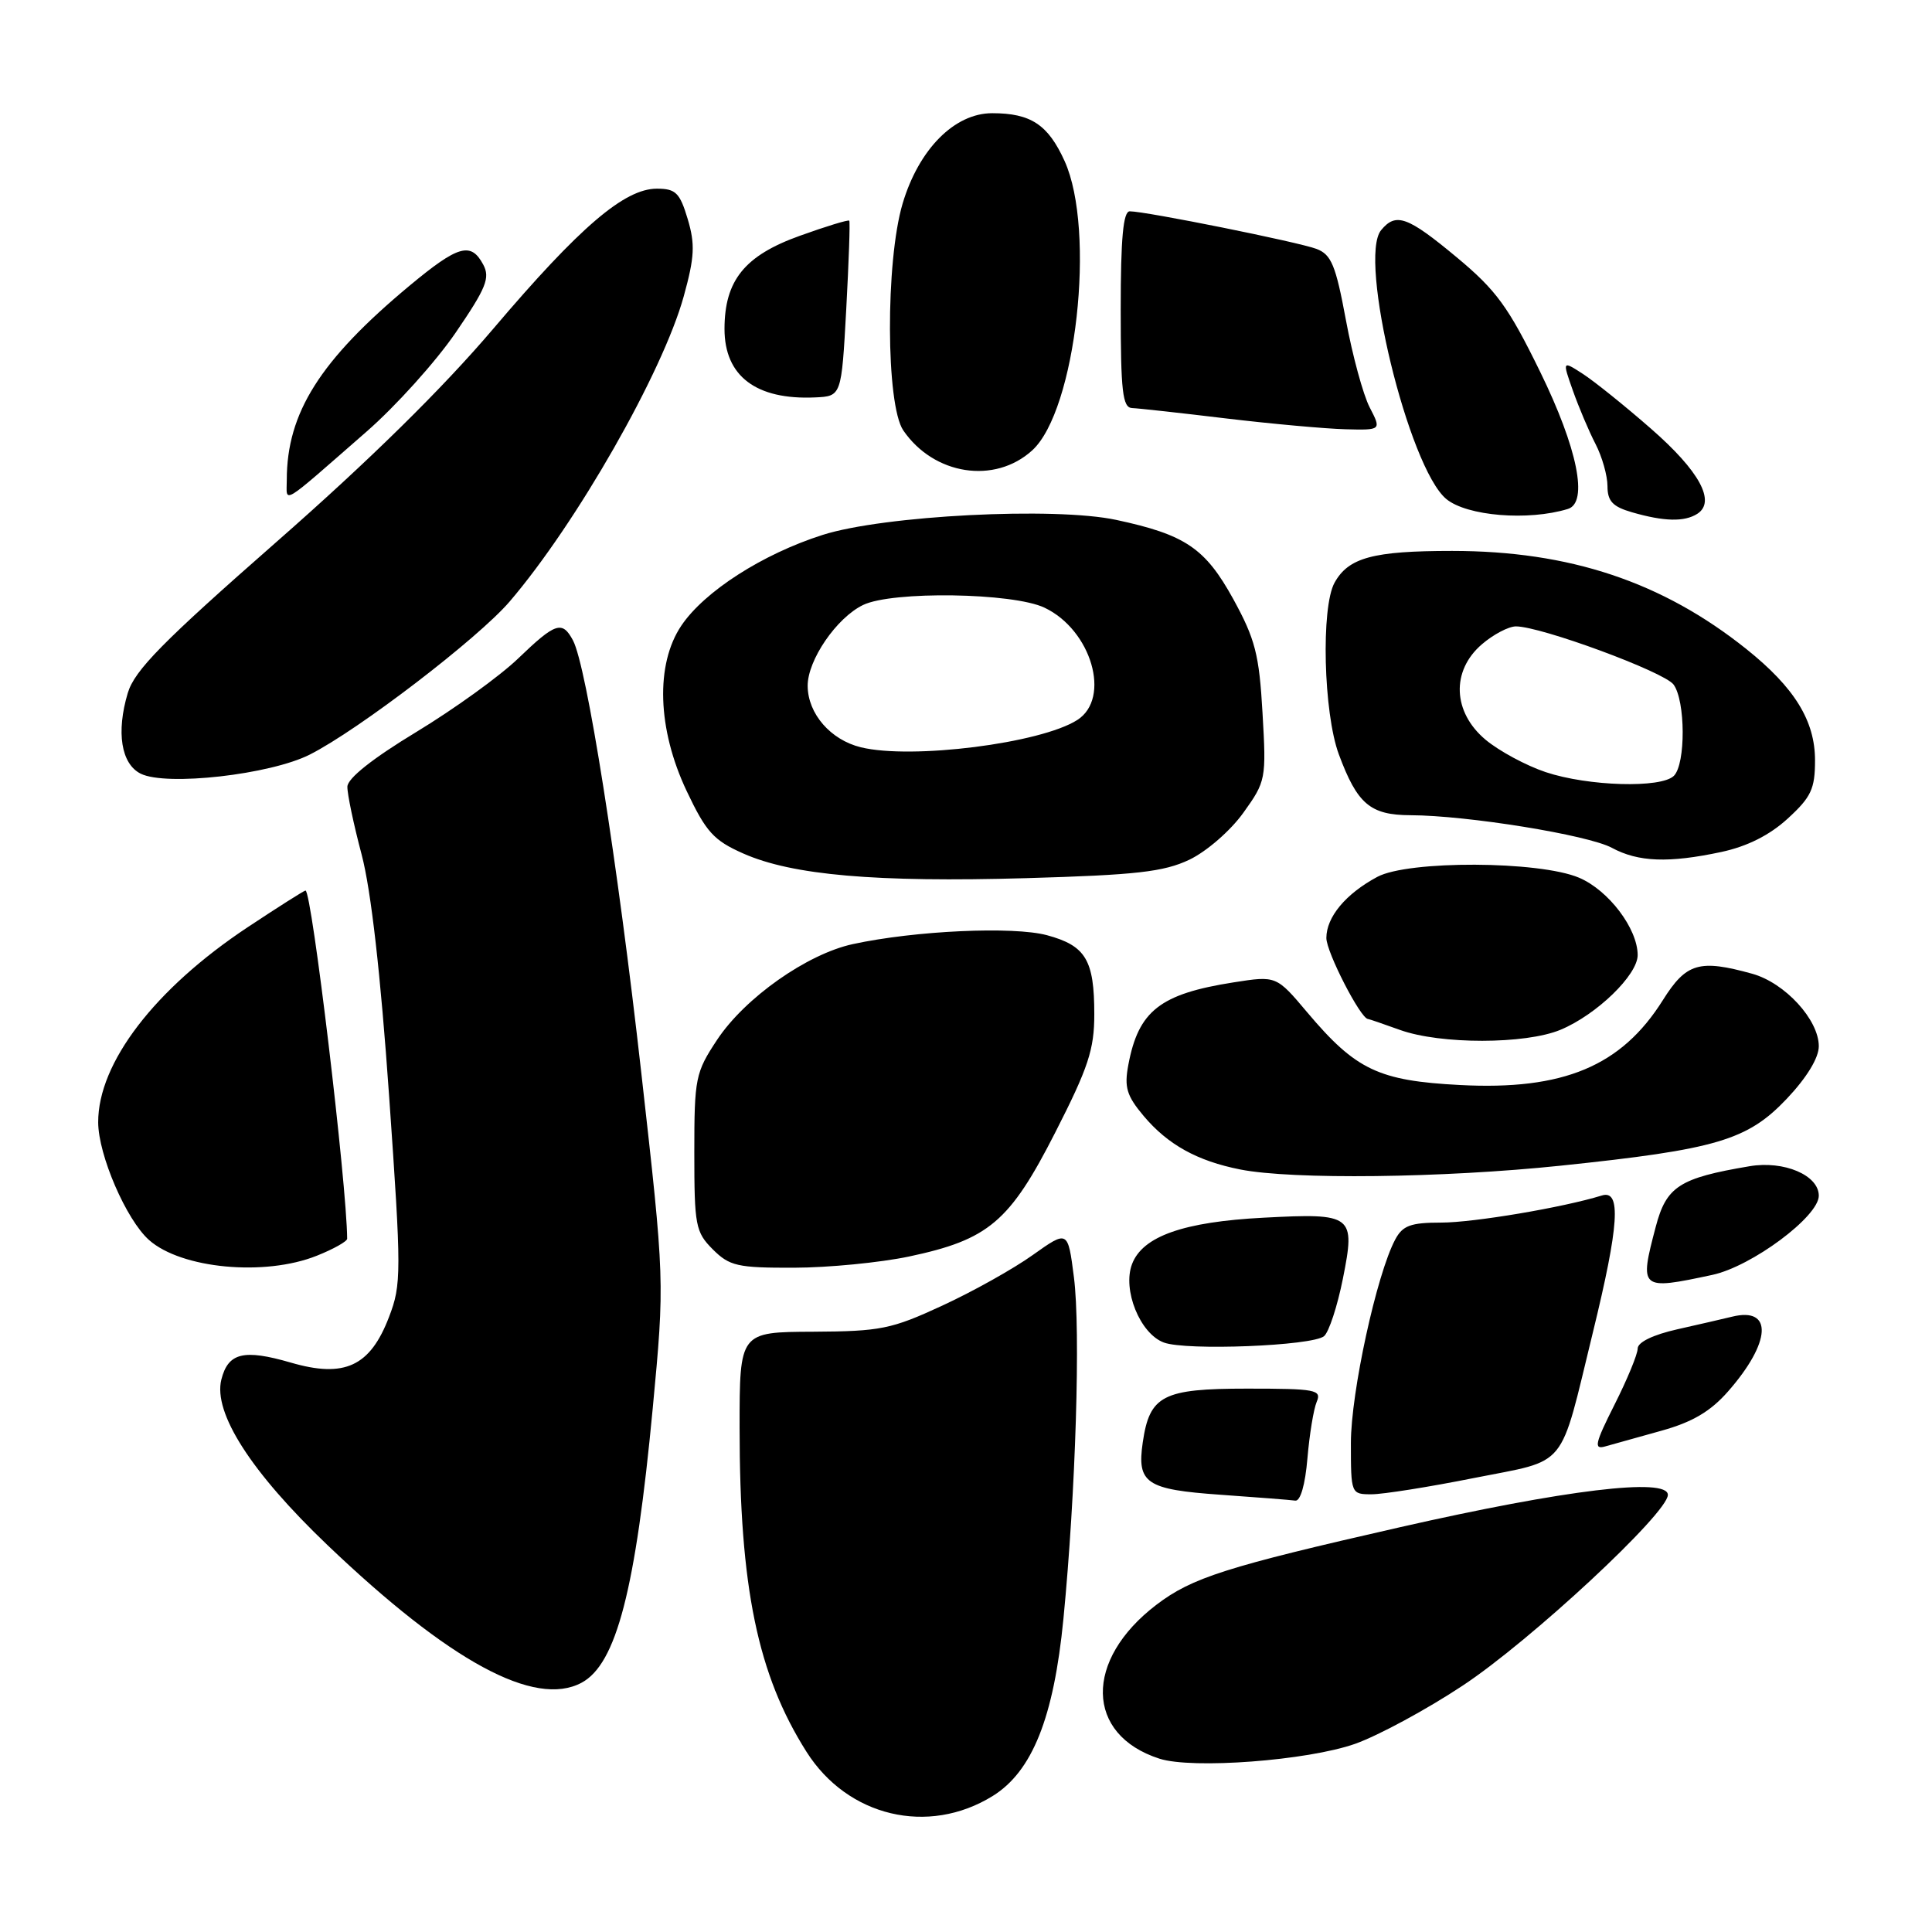 <?xml version="1.0" encoding="UTF-8" standalone="no"?>
<!DOCTYPE svg PUBLIC "-//W3C//DTD SVG 1.1//EN" "http://www.w3.org/Graphics/SVG/1.1/DTD/svg11.dtd" >
<svg xmlns="http://www.w3.org/2000/svg" xmlns:xlink="http://www.w3.org/1999/xlink" version="1.1" viewBox="0 0 256 256">
 <g >
 <path fill="currentColor"
d=" M 131.52 237.99 C 136.78 234.74 139.63 227.60 140.91 214.50 C 142.54 197.76 143.20 176.23 142.30 169.24 C 141.50 162.99 141.50 162.99 136.84 166.30 C 134.28 168.13 128.88 171.15 124.84 173.01 C 118.12 176.12 116.68 176.41 107.75 176.46 C 98.00 176.50 98.00 176.50 98.00 189.18 C 98.00 210.34 100.39 221.91 106.87 232.13 C 112.32 240.73 122.99 243.26 131.52 237.99 Z  M 179.55 231.07 C 182.60 229.99 189.02 226.53 193.80 223.36 C 202.80 217.42 221.00 200.50 221.00 198.08 C 221.00 195.75 207.35 197.40 185.48 202.37 C 162.46 207.61 157.94 209.05 153.23 212.64 C 143.61 219.97 143.80 229.86 153.62 233.03 C 157.98 234.44 173.23 233.29 179.55 231.07 Z  M 77.06 222.97 C 81.67 220.50 84.22 210.67 86.49 186.61 C 88.08 169.73 88.08 169.73 84.97 142.11 C 81.83 114.18 77.73 88.24 75.92 84.85 C 74.50 82.20 73.61 82.49 68.66 87.25 C 66.23 89.59 60.15 93.97 55.15 97.00 C 49.37 100.50 46.05 103.13 46.03 104.24 C 46.01 105.20 46.86 109.25 47.92 113.24 C 49.17 117.98 50.43 129.09 51.56 145.23 C 53.20 168.69 53.20 170.20 51.55 174.50 C 49.05 181.05 45.66 182.63 38.53 180.55 C 32.29 178.74 30.23 179.24 29.33 182.80 C 28.23 187.21 33.26 195.06 43.41 204.75 C 59.58 220.18 70.86 226.29 77.06 222.97 Z  M 173.24 193.25 C 173.51 190.09 174.06 186.71 174.47 185.75 C 175.15 184.15 174.36 184.00 165.26 184.00 C 154.07 184.00 152.33 184.89 151.42 191.13 C 150.63 196.54 151.87 197.37 161.70 198.06 C 166.54 198.40 171.01 198.75 171.63 198.84 C 172.31 198.94 172.95 196.72 173.24 193.25 Z  M 195.33 195.84 C 207.91 193.34 206.56 195.00 211.07 176.53 C 214.54 162.34 214.85 157.60 212.25 158.41 C 207.11 160.00 195.25 162.00 190.97 162.00 C 186.91 162.00 185.86 162.39 184.87 164.25 C 182.42 168.83 179.00 184.52 179.00 191.20 C 179.00 197.95 179.02 198.00 181.75 198.00 C 183.26 198.00 189.38 197.03 195.33 195.84 Z  M 220.14 189.58 C 224.25 188.44 226.65 187.02 228.96 184.39 C 234.71 177.85 234.96 173.12 229.50 174.47 C 228.40 174.74 225.14 175.49 222.25 176.14 C 219.05 176.86 217.00 177.85 217.00 178.69 C 217.00 179.44 215.62 182.78 213.94 186.11 C 211.34 191.27 211.15 192.10 212.69 191.66 C 213.69 191.38 217.04 190.45 220.14 189.58 Z  M 175.44 177.05 C 176.09 176.51 177.21 173.08 177.94 169.43 C 179.62 160.99 179.29 160.73 167.44 161.35 C 156.82 161.90 151.40 163.81 150.00 167.50 C 148.71 170.90 151.05 176.71 154.21 177.89 C 157.16 179.00 173.89 178.34 175.44 177.05 Z  M 226.89 168.93 C 232.11 167.81 241.00 161.20 241.00 158.44 C 241.00 155.72 236.39 153.76 231.83 154.53 C 222.51 156.10 220.80 157.21 219.39 162.57 C 217.20 170.88 217.32 170.98 226.89 168.93 Z  M 41.98 166.39 C 44.19 165.51 46.00 164.49 46.00 164.14 C 45.96 156.92 41.31 118.00 40.48 118.00 C 40.30 118.00 36.85 120.19 32.82 122.86 C 20.52 131.02 12.99 140.84 13.01 148.71 C 13.02 153.04 16.73 161.63 19.75 164.31 C 24.03 168.11 35.09 169.15 41.98 166.39 Z  M 120.43 166.50 C 131.01 164.26 133.79 161.90 139.83 150.05 C 144.21 141.46 145.00 139.06 145.00 134.39 C 145.00 127.20 143.87 125.31 138.73 123.92 C 134.27 122.72 121.25 123.31 113.00 125.10 C 106.93 126.42 98.71 132.21 95.02 137.78 C 92.15 142.12 92.00 142.84 92.00 152.72 C 92.00 162.40 92.16 163.25 94.45 165.55 C 96.67 167.76 97.72 168.00 105.20 167.98 C 109.77 167.97 116.62 167.30 120.43 166.50 Z  M 206.78 154.46 C 227.47 152.30 231.54 151.09 236.75 145.60 C 239.40 142.80 241.00 140.18 241.00 138.63 C 241.00 135.12 236.52 130.24 232.19 129.03 C 225.16 127.08 223.44 127.59 220.34 132.52 C 214.84 141.28 207.16 144.49 193.45 143.77 C 182.68 143.21 179.65 141.77 173.24 134.17 C 169.12 129.28 169.12 129.28 163.45 130.17 C 153.71 131.70 150.85 133.94 149.51 141.10 C 148.95 144.07 149.29 145.19 151.54 147.87 C 154.74 151.67 158.63 153.83 164.33 154.96 C 171.26 156.33 191.16 156.09 206.78 154.46 Z  M 206.78 136.45 C 211.57 134.45 217.00 129.19 217.00 126.55 C 216.99 123.04 213.14 117.96 209.23 116.30 C 203.95 114.06 186.60 113.99 182.50 116.19 C 178.32 118.43 175.75 121.51 175.75 124.29 C 175.75 126.16 180.27 134.95 181.26 135.02 C 181.39 135.02 183.30 135.68 185.50 136.47 C 190.87 138.40 202.12 138.39 206.78 136.45 Z  M 157.59 113.92 C 159.87 112.83 163.03 110.09 164.74 107.71 C 167.74 103.53 167.80 103.25 167.29 94.47 C 166.85 86.71 166.32 84.68 163.41 79.37 C 159.70 72.64 157.07 70.85 147.91 68.89 C 139.75 67.14 117.10 68.30 109.00 70.88 C 101.03 73.42 93.33 78.37 90.28 82.90 C 86.83 88.03 87.10 96.60 90.98 104.80 C 93.56 110.25 94.57 111.36 98.48 113.09 C 104.98 115.97 116.01 116.93 136.00 116.36 C 150.55 115.94 154.19 115.53 157.59 113.92 Z  M 228.09 112.89 C 231.53 112.15 234.49 110.66 236.89 108.46 C 239.99 105.62 240.50 104.53 240.50 100.75 C 240.50 95.51 237.79 91.11 231.40 86.00 C 220.26 77.10 207.98 73.00 192.41 73.00 C 181.95 73.00 178.69 73.88 176.84 77.20 C 175.02 80.47 175.37 94.46 177.40 99.95 C 179.85 106.55 181.56 108.00 186.90 108.02 C 194.45 108.05 210.44 110.64 213.58 112.34 C 217.08 114.23 221.11 114.38 228.09 112.89 Z  M 41.06 99.98 C 47.54 96.70 63.33 84.60 67.52 79.72 C 76.37 69.39 87.81 49.35 90.60 39.26 C 92.04 34.05 92.12 32.36 91.12 29.01 C 90.08 25.54 89.53 25.00 87.04 25.00 C 82.74 25.00 76.81 30.08 65.38 43.54 C 58.64 51.47 48.97 60.99 36.63 71.81 C 21.53 85.06 17.84 88.81 16.93 91.83 C 15.38 97.02 16.05 101.23 18.65 102.52 C 22.05 104.20 35.82 102.64 41.06 99.98 Z  M 207.75 67.44 C 210.49 66.61 209.04 59.41 204.08 49.27 C 199.87 40.66 198.28 38.47 193.03 34.10 C 186.50 28.67 184.97 28.12 183.01 30.49 C 179.91 34.22 186.64 61.96 191.64 66.12 C 194.37 68.38 202.49 69.05 207.75 67.44 Z  M 224.89 68.09 C 227.41 66.49 225.20 62.42 218.76 56.80 C 215.32 53.79 211.26 50.53 209.75 49.55 C 207.01 47.78 207.01 47.78 208.42 51.77 C 209.20 53.97 210.54 57.15 211.42 58.84 C 212.29 60.52 213.00 63.04 213.00 64.42 C 213.00 66.41 213.69 67.14 216.25 67.88 C 220.50 69.11 223.18 69.17 224.89 68.09 Z  M 48.55 57.21 C 52.43 53.83 57.75 47.92 60.37 44.09 C 64.42 38.17 64.97 36.81 64.03 35.06 C 62.40 32.01 60.72 32.49 54.25 37.87 C 42.41 47.73 38.00 54.70 38.00 63.60 C 38.00 66.70 36.96 67.33 48.55 57.21 Z  M 136.77 59.68 C 142.57 54.40 145.24 30.54 141.06 21.33 C 138.87 16.51 136.59 15.00 131.47 15.00 C 126.47 15.00 121.74 19.78 119.60 26.98 C 117.32 34.66 117.38 53.64 119.69 57.03 C 123.74 62.95 131.80 64.20 136.77 59.68 Z  M 181.49 53.98 C 180.63 52.32 179.21 47.11 178.34 42.41 C 176.99 35.13 176.41 33.73 174.44 32.98 C 172.04 32.07 151.82 28.00 149.70 28.00 C 148.83 28.00 148.50 31.56 148.50 41.00 C 148.50 51.86 148.75 54.01 150.00 54.07 C 150.82 54.10 156.45 54.72 162.50 55.45 C 168.55 56.17 175.65 56.81 178.28 56.88 C 183.05 57.00 183.05 57.00 181.49 53.98 Z  M 112.13 41.00 C 112.47 34.67 112.66 29.38 112.53 29.24 C 112.41 29.09 109.46 29.99 105.99 31.24 C 98.67 33.86 96.01 37.15 96.00 43.58 C 96.00 49.84 100.19 53.01 108.00 52.66 C 111.50 52.50 111.50 52.50 112.13 41.00 Z  M 114.07 99.02 C 110.06 98.04 107.05 94.58 107.02 90.90 C 106.99 87.49 110.85 81.85 114.37 80.16 C 118.24 78.29 134.22 78.53 138.40 80.52 C 144.62 83.47 147.26 92.51 142.75 95.40 C 137.91 98.50 120.79 100.66 114.07 99.02 Z  M 204.81 102.31 C 202.23 101.45 198.65 99.52 196.86 98.03 C 192.48 94.37 192.26 88.89 196.36 85.37 C 197.87 84.07 199.90 83.00 200.87 83.00 C 204.18 83.00 220.50 89.02 221.75 90.70 C 223.34 92.84 223.38 101.22 221.80 102.80 C 220.13 104.47 210.44 104.19 204.81 102.31 Z "/>
</g>
</svg>